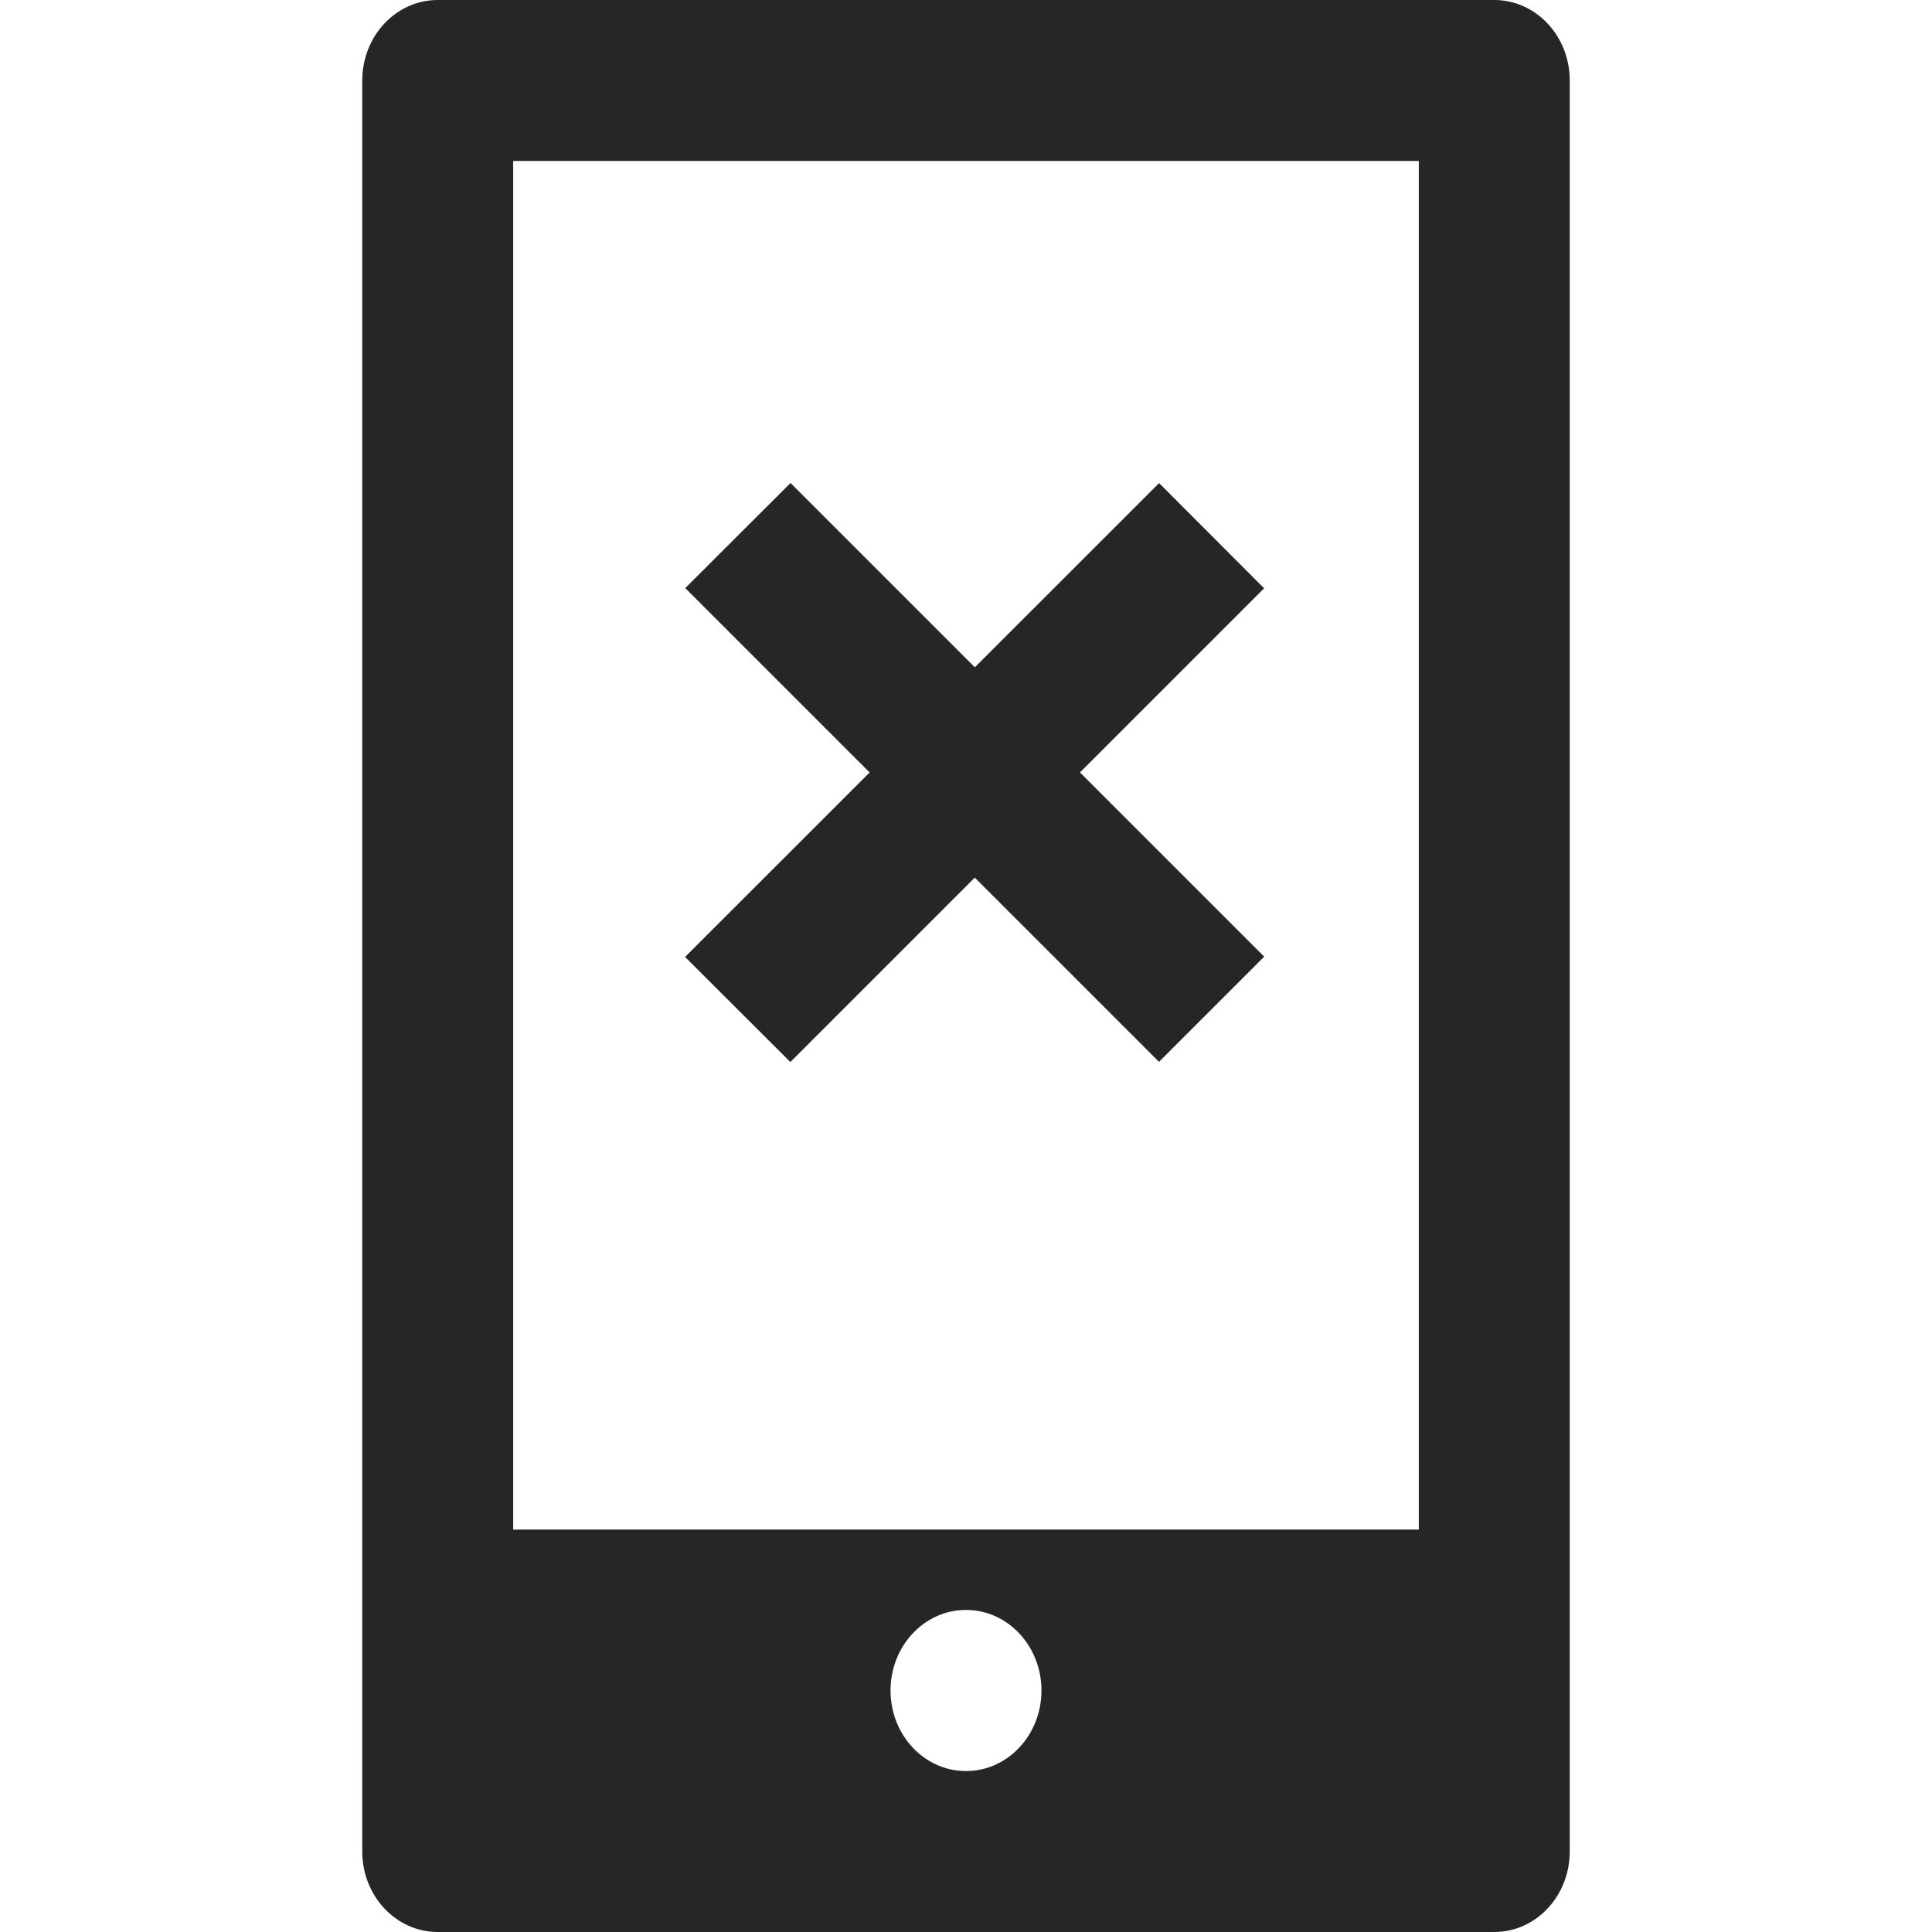 <svg xmlns="http://www.w3.org/2000/svg" viewBox="0 0 1024 1024" version="1.1"><path d="M272 85.3v853.4h480V85.3h-480zM232 0h560c22.1 0 40 19.1 40 42.7v938.6c0 23.6-17.9 42.7-40 42.7h-560C209.9 1024 192 1004.9 192 981.3V42.7C192 19.1 209.9 0 232 0z m40 810.7h480v170.6h-480v-170.6z m240 128c22.1 0 40-19.1 40-42.7 0-23.6-17.9-42.7-40-42.7s-40 19.1-40 42.7c0 23.6 17.9 42.7 40 42.7zM614.3 256l55.7 55.8-251.1 251.1-55.8-55.7L614.4 256z m55.7 251.1l-55.7 55.7-251.1-251.1L419 256l251.1 251.1z" fill="#262626" p-id="851"></path></svg>